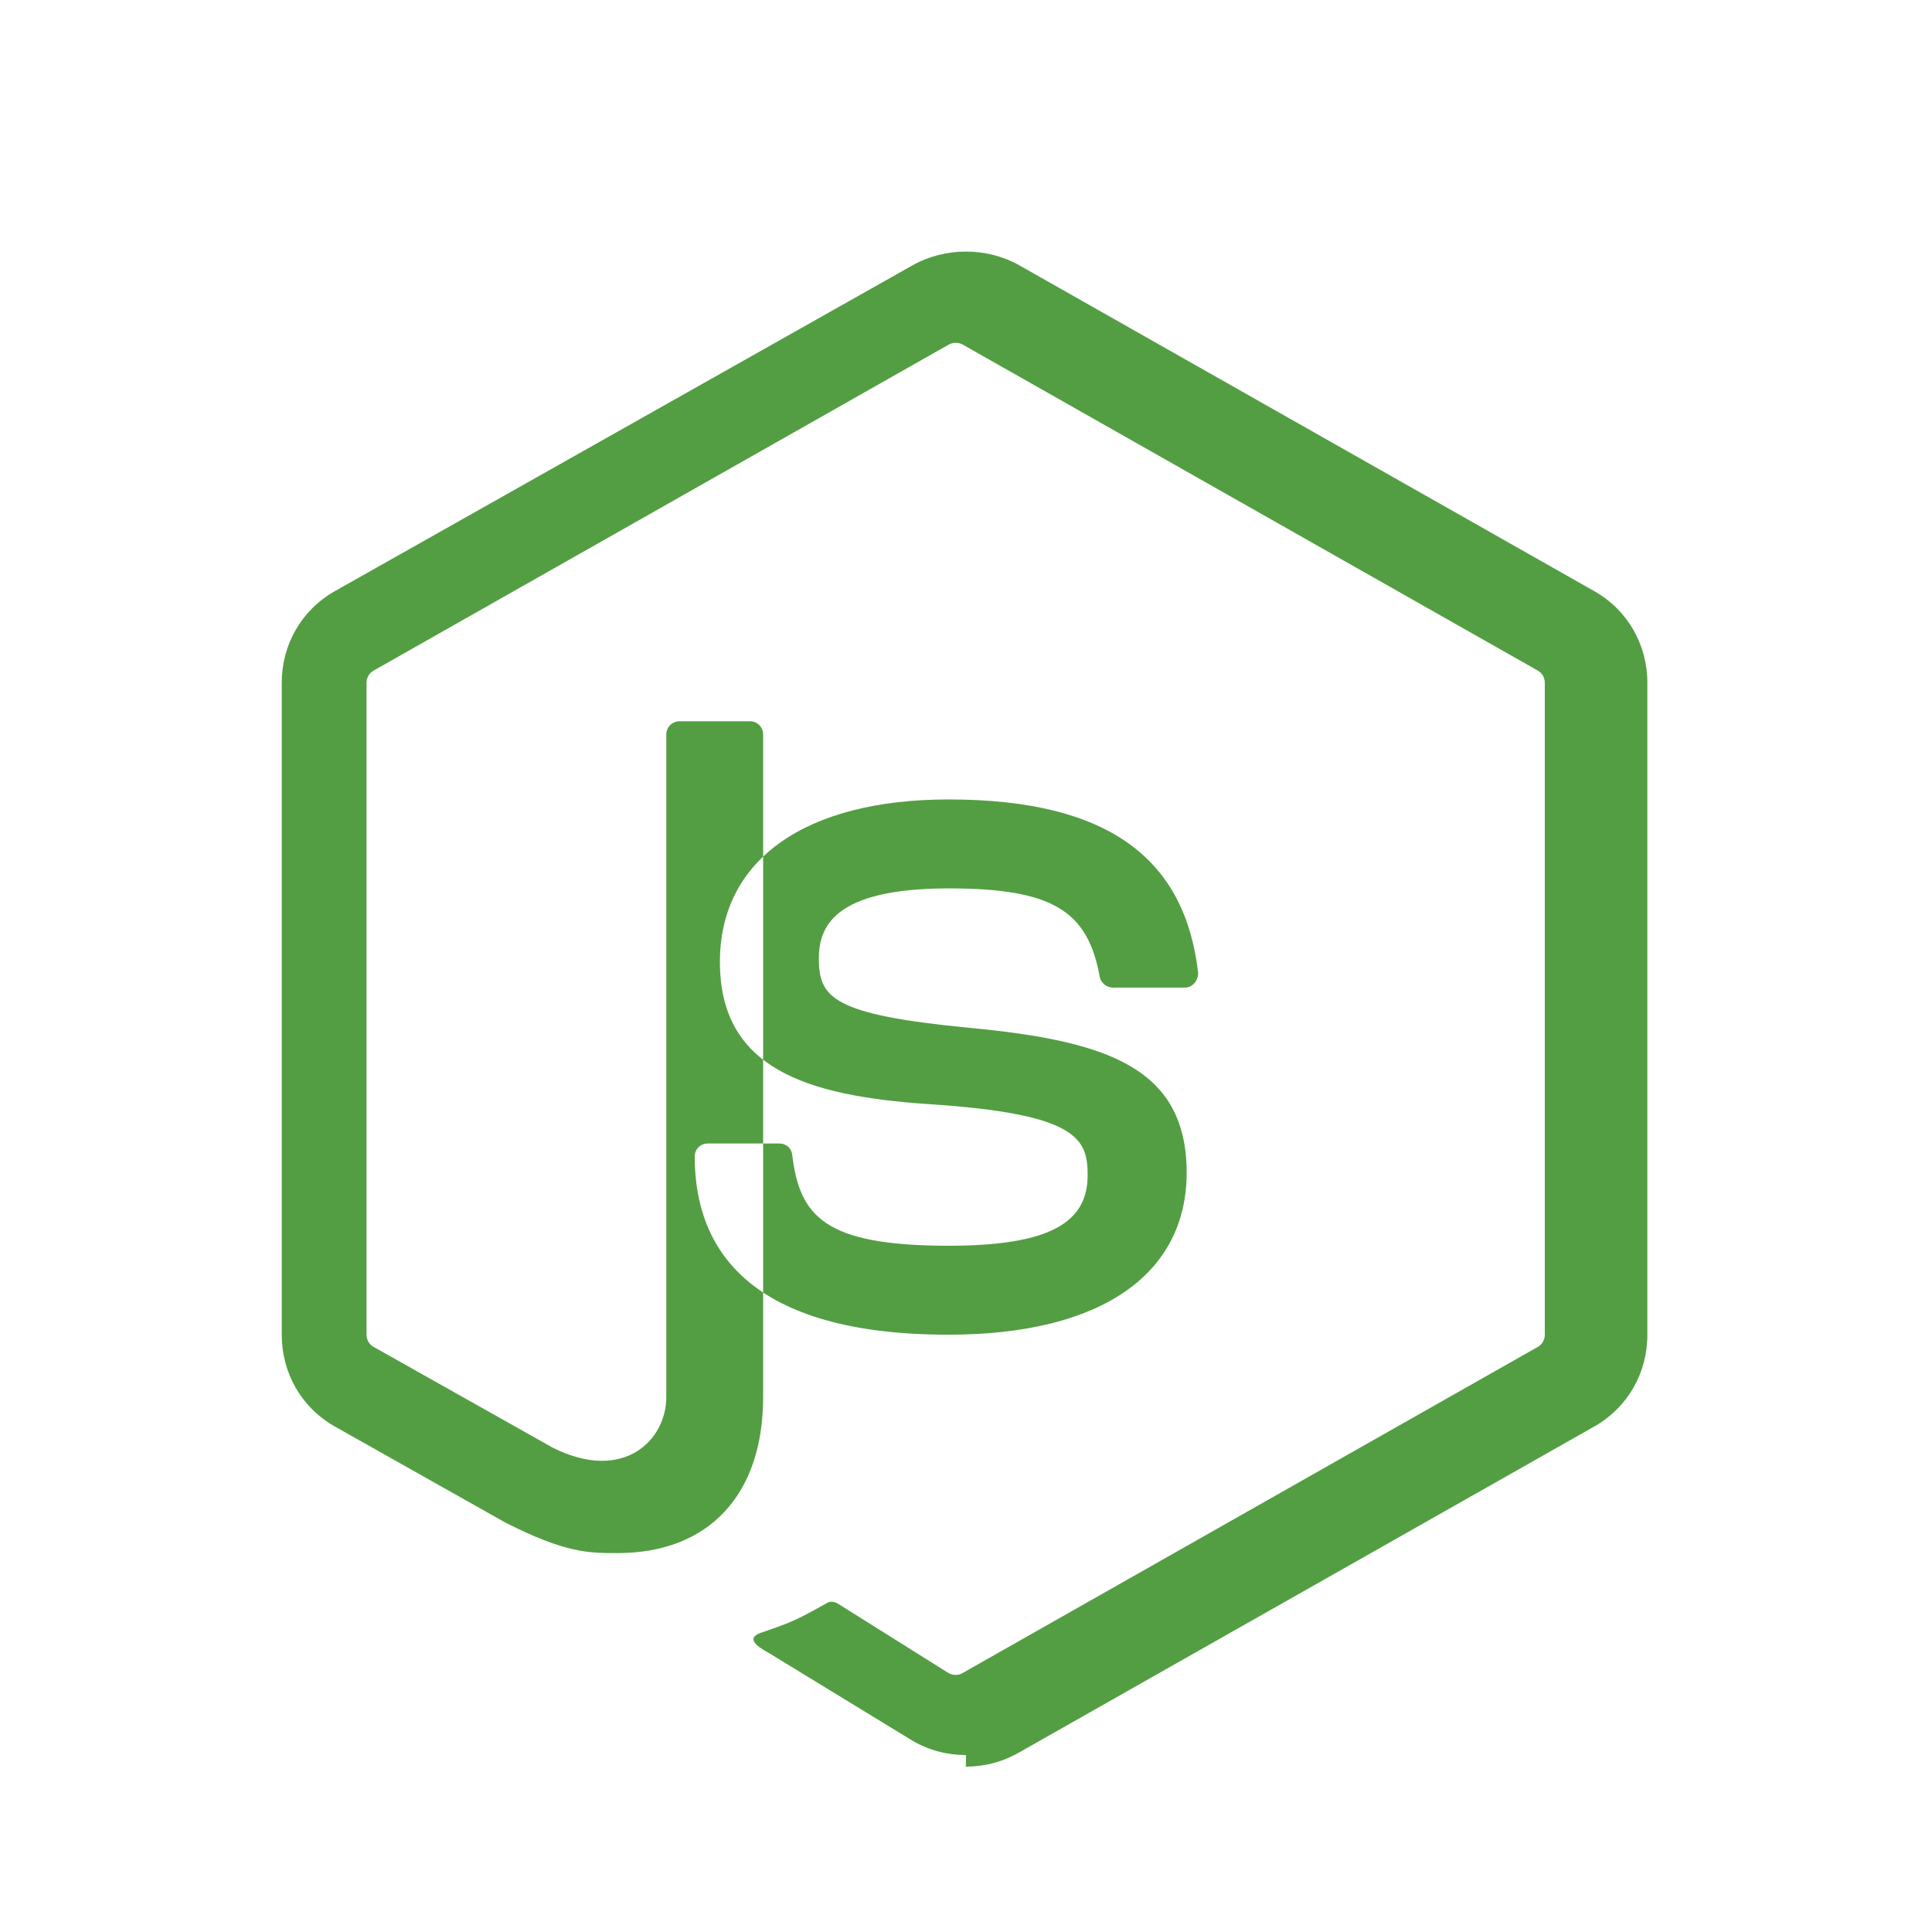 <svg xmlns="http://www.w3.org/2000/svg" viewBox="0 0 24 24" fill="none">
  <path d="M12 21.802C11.766 21.802 11.543 21.744 11.339 21.626L9.546 20.531C9.235 20.363 9.383 20.304 9.49 20.27C9.822 20.155 9.873 20.137 10.274 19.913C10.312 19.889 10.361 19.895 10.405 19.919L11.784 20.784C11.836 20.814 11.908 20.814 11.956 20.784L19.106 16.73C19.159 16.7 19.19 16.641 19.19 16.582V8.481C19.19 8.421 19.159 8.363 19.106 8.332L11.96 4.281C11.908 4.251 11.838 4.251 11.785 4.281L4.638 8.332C4.585 8.363 4.553 8.422 4.553 8.481V16.582C4.553 16.641 4.585 16.7 4.638 16.73L6.867 17.984C7.747 18.424 8.277 17.89 8.277 17.356V9.123C8.277 9.033 8.35 8.96 8.44 8.96H9.318C9.408 8.96 9.48 9.033 9.48 9.123V17.356C9.48 18.561 8.812 19.293 7.67 19.293C7.31 19.293 7.025 19.293 6.276 18.913L4.155 17.718C3.743 17.483 3.5 17.054 3.5 16.582V8.481C3.5 8.01 3.743 7.581 4.155 7.346L11.339 3.294C11.741 3.069 12.259 3.069 12.659 3.294L19.809 7.346C20.221 7.581 20.464 8.01 20.464 8.481V16.582C20.464 17.054 20.221 17.483 19.809 17.718L12.659 21.77C12.455 21.887 12.231 21.946 11.998 21.946L12 21.802ZM14.741 14.568C14.741 13.264 13.754 12.931 12.053 12.769C10.345 12.605 10.172 12.395 10.172 11.908C10.172 11.524 10.345 11.036 11.784 11.036C13.088 11.036 13.515 11.321 13.662 12.139C13.678 12.211 13.75 12.268 13.824 12.268H14.719C14.762 12.268 14.805 12.25 14.836 12.215C14.867 12.18 14.885 12.131 14.884 12.088C14.723 10.678 13.786 9.931 11.784 9.931C10.009 9.931 8.943 10.676 8.943 11.949C8.943 13.264 9.998 13.613 11.539 13.716C13.391 13.837 13.511 14.146 13.511 14.6C13.511 15.182 13.051 15.475 11.784 15.475C10.232 15.475 9.932 15.105 9.84 14.338C9.83 14.261 9.761 14.205 9.686 14.205H8.791C8.701 14.205 8.63 14.277 8.63 14.367C8.63 15.523 9.315 16.58 11.783 16.58C13.697 16.58 14.741 15.816 14.741 14.568Z" fill="#539E43"/>
</svg> 